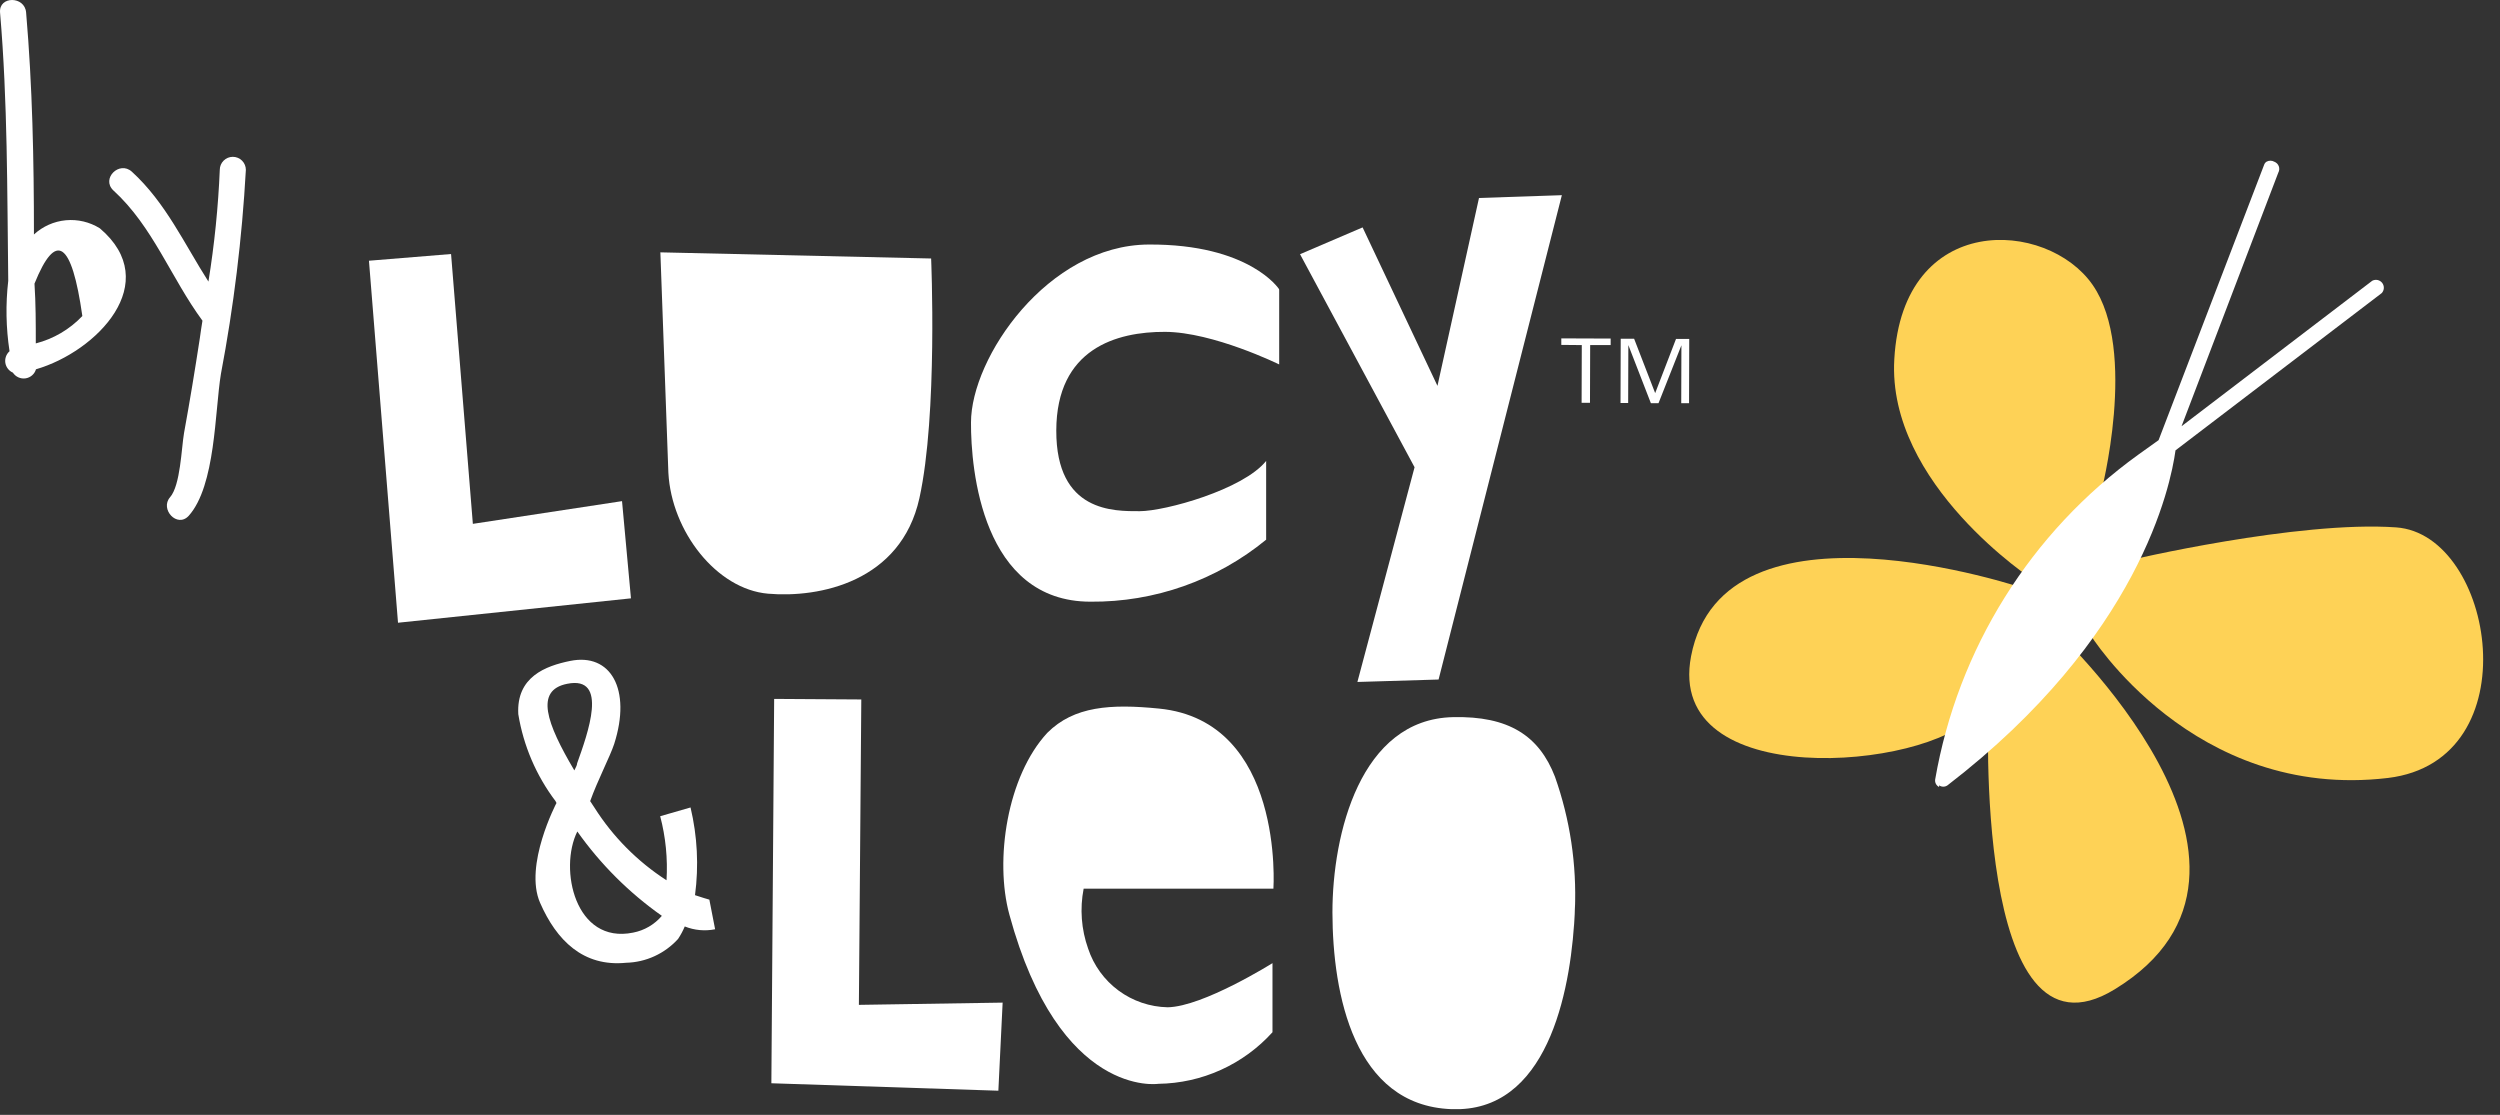 <svg width="148" height="66" viewBox="0 0 148 66" fill="none" xmlns="http://www.w3.org/2000/svg">
<rect x="0" y="0" width="148" height="66" fill="#333333" stroke="none"/>
<path fill-rule="evenodd" clip-rule="evenodd" d="M94.138 20.429L94.127 23.847H93.631L93.642 20.429L92.429 20.418V20.032L95.351 20.043V20.429H94.138Z" fill="white"/>
<path fill-rule="evenodd" clip-rule="evenodd" d="M99.529 23.869L99.54 20.44L98.184 23.869H97.732L96.398 20.429L96.387 23.858H95.935L95.946 20.054H96.74L97.986 23.273L99.22 20.065H100.003L99.992 23.869H99.529Z" fill="white"/>
<path fill-rule="evenodd" clip-rule="evenodd" d="M41.145 52.994C41.374 51.262 41.284 49.502 40.88 47.802L39.083 48.32C39.409 49.556 39.535 50.837 39.458 52.112C37.741 51.005 36.285 49.538 35.192 47.813L34.938 47.427C35.379 46.193 36.118 44.781 36.36 44.043C37.397 40.802 36.151 38.641 33.758 39.126C32.292 39.424 30.561 40.074 30.683 42.279C30.988 44.149 31.745 45.916 32.888 47.427L32.943 47.538C32.943 47.538 31.003 51.231 31.973 53.446C32.943 55.662 34.519 57.25 37.066 56.996C37.647 56.981 38.22 56.849 38.748 56.606C39.277 56.363 39.751 56.016 40.142 55.585C40.297 55.352 40.43 55.105 40.538 54.846C41.108 55.075 41.733 55.133 42.335 55.012L41.994 53.259C41.994 53.259 41.42 53.094 41.145 52.994V52.994ZM33.571 40.482C36.063 39.975 34.784 43.447 34.166 45.189C34.166 45.311 34.067 45.454 34.001 45.608C32.347 42.808 31.653 40.868 33.571 40.482ZM37.485 55.21C34.045 55.916 33.075 51.44 34.177 49.224C35.549 51.162 37.241 52.851 39.182 54.218C38.745 54.732 38.147 55.081 37.485 55.21Z" fill="white"/>
<path fill-rule="evenodd" clip-rule="evenodd" d="M21.842 15.435L26.703 15.038L27.993 31.012L36.824 29.667L37.353 35.422L23.562 36.866L21.842 15.435Z" fill="white"/>
<path fill-rule="evenodd" clip-rule="evenodd" d="M45.83 41.375L50.989 41.408L50.846 59.488L59.356 59.355L59.103 64.57L45.665 64.129L45.83 41.375Z" fill="white"/>
<path fill-rule="evenodd" clip-rule="evenodd" d="M39.568 27.991C39.756 31.464 42.423 34.882 45.466 35.146C48.509 35.411 53.337 34.441 54.429 29.491C55.52 24.541 55.123 15.303 55.123 15.303L39.094 14.939L39.568 27.991Z" fill="white"/>
<path fill-rule="evenodd" clip-rule="evenodd" d="M76.962 15.049L80.666 13.462L85.098 22.843L87.557 11.72L92.462 11.555L85.164 40.228L80.358 40.372L83.742 27.661L76.962 15.049Z" fill="white"/>
<path fill-rule="evenodd" clip-rule="evenodd" d="M93.234 53.843C93.057 58.253 91.812 65.452 86.443 65.661H85.903C80.17 65.43 78.891 58.892 78.88 54.02C78.88 49.367 80.534 42.577 86.013 42.455C89.32 42.378 91.117 43.558 92.054 45.983C92.947 48.507 93.347 51.179 93.234 53.854C93.091 57.261 93.3 52.068 93.234 53.854" fill="white"/>
<path fill-rule="evenodd" clip-rule="evenodd" d="M64.207 52.609H75.386C75.386 52.609 76.058 42.687 68.617 41.948C65.751 41.662 63.579 41.805 62.002 43.382C59.621 45.95 58.872 50.911 59.754 54.141C62.719 65.055 68.573 64.162 68.573 64.162C69.849 64.145 71.108 63.866 72.27 63.34C73.433 62.815 74.475 62.055 75.331 61.108V57.018C75.331 57.018 71.219 59.598 69.124 59.631C68.077 59.609 67.062 59.264 66.219 58.642C65.376 58.02 64.747 57.153 64.417 56.158C64.012 55.02 63.921 53.794 64.152 52.609" fill="white"/>
<path fill-rule="evenodd" clip-rule="evenodd" d="M75.728 17.166V21.575C75.728 21.575 71.825 19.657 68.97 19.646C66.115 19.635 62.543 20.627 62.532 25.489C62.521 30.351 65.971 30.262 67.47 30.262C68.97 30.262 73.6 28.984 74.956 27.286V31.949C72.028 34.353 68.348 35.652 64.56 35.62C58.144 35.62 57.471 27.782 57.483 25.015C57.483 21.168 62.025 14.509 68 14.476C73.975 14.443 75.716 17.111 75.716 17.111" fill="white"/>
<path fill-rule="evenodd" clip-rule="evenodd" d="M5.912 13.517C5.311 13.141 4.604 12.974 3.899 13.039C3.194 13.105 2.53 13.401 2.009 13.881C2.009 9.471 1.921 5.117 1.546 0.74C1.469 -0.241 -0.074 -0.252 0.003 0.74C0.455 6.021 0.422 11.323 0.488 16.626C0.328 18.012 0.354 19.413 0.565 20.793C0.469 20.878 0.396 20.985 0.353 21.105C0.309 21.226 0.297 21.355 0.316 21.481C0.336 21.608 0.388 21.727 0.466 21.828C0.544 21.93 0.646 22.009 0.763 22.061C0.843 22.183 0.955 22.279 1.087 22.339C1.22 22.399 1.367 22.42 1.51 22.399C1.654 22.378 1.789 22.316 1.899 22.221C2.009 22.126 2.089 22.002 2.13 21.862C5.724 20.815 9.704 16.736 5.912 13.517ZM2.119 20.33C2.119 19.15 2.119 17.971 2.042 16.791C3.31 13.649 4.247 14.278 4.875 18.709C4.127 19.497 3.172 20.059 2.119 20.33V20.33Z" fill="white"/>
<path fill-rule="evenodd" clip-rule="evenodd" d="M13.011 10.055C12.918 12.271 12.693 14.48 12.339 16.67C10.928 14.465 9.814 11.996 7.808 10.166C7.069 9.493 5.978 10.573 6.706 11.268C9.054 13.407 10.112 16.438 11.986 18.985C11.931 19.327 11.876 19.668 11.832 20.01C11.545 21.884 11.237 23.758 10.895 25.633C10.741 26.514 10.685 28.73 10.068 29.436C9.451 30.141 10.487 31.277 11.17 30.538C12.769 28.752 12.714 24.354 13.078 22.138C13.836 18.147 14.33 14.111 14.555 10.055C14.555 9.851 14.473 9.654 14.329 9.51C14.184 9.365 13.988 9.284 13.783 9.284C13.579 9.284 13.382 9.365 13.238 9.51C13.093 9.654 13.011 9.851 13.011 10.055" fill="white"/>
<path fill-rule="evenodd" clip-rule="evenodd" d="M124.367 29.23C124.367 29.23 126.592 20.769 123.886 16.868C121.181 12.967 112.638 12.514 112.143 21.263C111.704 28.68 120.384 34.339 120.384 34.339L124.367 29.23Z" fill="#FED256"/>
<path fill-rule="evenodd" clip-rule="evenodd" d="M116.827 42.36L119.78 34.82C119.78 34.82 102.048 28.804 100.112 38.844C98.56 46.948 114.08 45.56 116.827 42.36" fill="#FED256"/>
<path fill-rule="evenodd" clip-rule="evenodd" d="M117.72 41.77C117.72 41.77 116.745 63.745 125.192 58.567C136.976 51.37 121.511 37.141 121.511 37.141L117.72 41.77Z" fill="#FED256"/>
<path fill-rule="evenodd" clip-rule="evenodd" d="M123.722 37.539C123.722 37.539 129.82 47.428 141.371 46.055C149.873 45.025 147.676 31.633 141.852 31.221C136.029 30.809 125.975 33.185 125.975 33.185L123.722 37.539Z" fill="#FED256"/>
<path fill-rule="evenodd" clip-rule="evenodd" d="M114.795 46.494C114.867 46.544 114.954 46.571 115.042 46.571C115.13 46.571 115.216 46.544 115.289 46.494C126.661 37.745 128.502 28.763 128.79 26.661L141.001 17.349C141.075 17.268 141.118 17.163 141.123 17.053C141.127 16.943 141.093 16.835 141.026 16.748C140.958 16.661 140.862 16.601 140.755 16.577C140.647 16.554 140.535 16.57 140.437 16.621V16.621L129.147 25.233L134.875 10.221C134.907 10.164 134.926 10.101 134.931 10.036C134.937 9.971 134.928 9.906 134.906 9.845C134.884 9.783 134.849 9.728 134.803 9.681C134.757 9.635 134.702 9.598 134.641 9.575C134.57 9.534 134.49 9.513 134.408 9.513C134.326 9.513 134.245 9.534 134.174 9.575C134.111 9.618 134.062 9.681 134.037 9.754L127.788 26.057L126.579 26.922C120.213 31.514 115.898 38.416 114.561 46.151C114.549 46.24 114.565 46.33 114.607 46.408C114.649 46.487 114.714 46.551 114.795 46.591" fill="white"/>
</svg>
